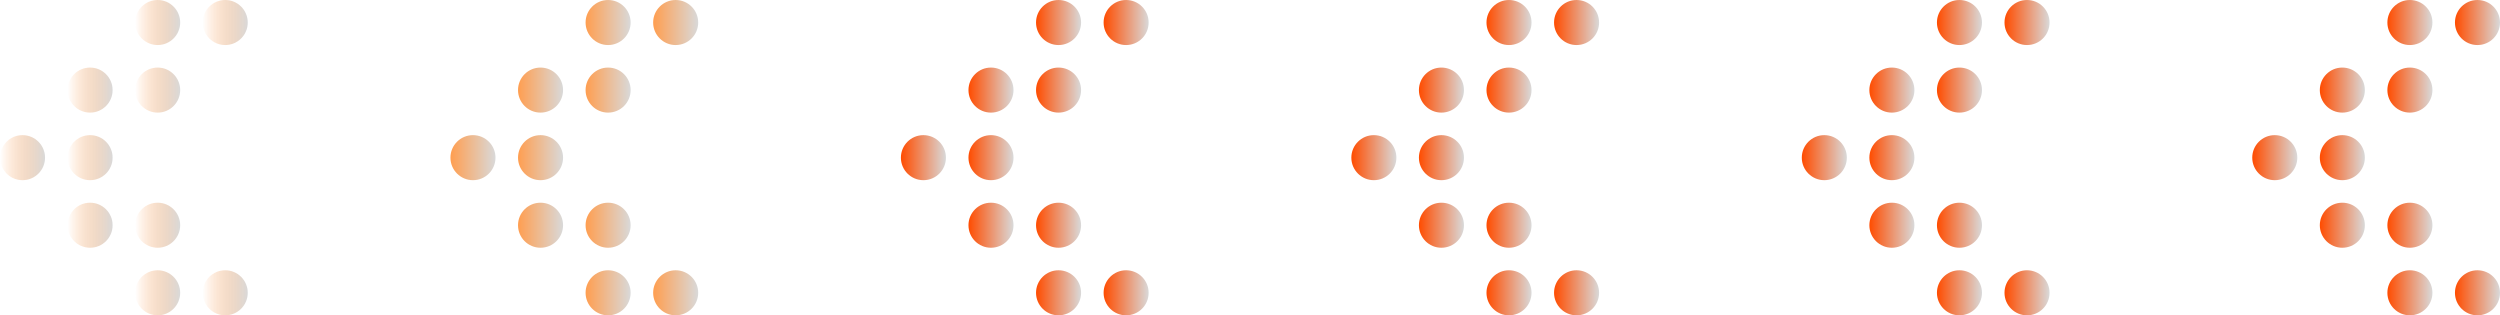 <svg width="111" height="14" viewBox="0 0 111 14" fill="none" xmlns="http://www.w3.org/2000/svg">
<g clip-path="url(#clip0_382_10948)">
<circle cx="10" cy="1" r="1" transform="rotate(90 10 1)" fill="url(#paint0_linear_382_10948)"/>
<circle cx="7" cy="1" r="1" transform="rotate(90 7 1)" fill="url(#paint1_linear_382_10948)"/>
<circle cx="7" cy="4" r="1" transform="rotate(90 7 4)" fill="url(#paint2_linear_382_10948)"/>
<circle cx="4" cy="4" r="1" transform="rotate(90 4 4)" fill="url(#paint3_linear_382_10948)"/>
<circle cx="4" cy="7" r="1" transform="rotate(90 4 7)" fill="url(#paint4_linear_382_10948)"/>
<circle cx="1" cy="7" r="1" transform="rotate(90 1 7)" fill="url(#paint5_linear_382_10948)"/>
<circle cx="7" cy="10" r="1" transform="rotate(90 7 10)" fill="url(#paint6_linear_382_10948)"/>
<circle cx="7" cy="13" r="1" transform="rotate(90 7 13)" fill="url(#paint7_linear_382_10948)"/>
<circle cx="10" cy="13" r="1" transform="rotate(90 10 13)" fill="url(#paint8_linear_382_10948)"/>
<circle cx="4" cy="10" r="1" transform="rotate(90 4 10)" fill="url(#paint9_linear_382_10948)"/>
</g>
<g clip-path="url(#clip1_382_10948)">
<circle cx="30" cy="1" r="1" transform="rotate(90 30 1)" fill="url(#paint10_linear_382_10948)"/>
<circle cx="27" cy="1" r="1" transform="rotate(90 27 1)" fill="url(#paint11_linear_382_10948)"/>
<circle cx="27" cy="4" r="1" transform="rotate(90 27 4)" fill="url(#paint12_linear_382_10948)"/>
<circle cx="24" cy="4" r="1" transform="rotate(90 24 4)" fill="url(#paint13_linear_382_10948)"/>
<circle cx="24" cy="7" r="1" transform="rotate(90 24 7)" fill="url(#paint14_linear_382_10948)"/>
<circle cx="21" cy="7" r="1" transform="rotate(90 21 7)" fill="url(#paint15_linear_382_10948)"/>
<circle cx="27" cy="10" r="1" transform="rotate(90 27 10)" fill="url(#paint16_linear_382_10948)"/>
<circle cx="27" cy="13" r="1" transform="rotate(90 27 13)" fill="url(#paint17_linear_382_10948)"/>
<circle cx="30" cy="13" r="1" transform="rotate(90 30 13)" fill="url(#paint18_linear_382_10948)"/>
<circle cx="24" cy="10" r="1" transform="rotate(90 24 10)" fill="url(#paint19_linear_382_10948)"/>
</g>
<g clip-path="url(#clip2_382_10948)">
<circle cx="50" cy="1" r="1" transform="rotate(90 50 1)" fill="url(#paint20_linear_382_10948)"/>
<circle cx="47" cy="1" r="1" transform="rotate(90 47 1)" fill="url(#paint21_linear_382_10948)"/>
<circle cx="47" cy="4" r="1" transform="rotate(90 47 4)" fill="url(#paint22_linear_382_10948)"/>
<circle cx="44" cy="4" r="1" transform="rotate(90 44 4)" fill="url(#paint23_linear_382_10948)"/>
<circle cx="44" cy="7" r="1" transform="rotate(90 44 7)" fill="url(#paint24_linear_382_10948)"/>
<circle cx="41" cy="7" r="1" transform="rotate(90 41 7)" fill="url(#paint25_linear_382_10948)"/>
<circle cx="47" cy="10" r="1" transform="rotate(90 47 10)" fill="url(#paint26_linear_382_10948)"/>
<circle cx="47" cy="13" r="1" transform="rotate(90 47 13)" fill="url(#paint27_linear_382_10948)"/>
<circle cx="50" cy="13" r="1" transform="rotate(90 50 13)" fill="url(#paint28_linear_382_10948)"/>
<circle cx="44" cy="10" r="1" transform="rotate(90 44 10)" fill="url(#paint29_linear_382_10948)"/>
</g>
<g clip-path="url(#clip3_382_10948)">
<circle cx="70" cy="1" r="1" transform="rotate(90 70 1)" fill="url(#paint30_linear_382_10948)"/>
<circle cx="67" cy="1" r="1" transform="rotate(90 67 1)" fill="url(#paint31_linear_382_10948)"/>
<circle cx="67" cy="4" r="1" transform="rotate(90 67 4)" fill="url(#paint32_linear_382_10948)"/>
<circle cx="64" cy="4" r="1" transform="rotate(90 64 4)" fill="url(#paint33_linear_382_10948)"/>
<circle cx="64" cy="7" r="1" transform="rotate(90 64 7)" fill="url(#paint34_linear_382_10948)"/>
<circle cx="61" cy="7" r="1" transform="rotate(90 61 7)" fill="url(#paint35_linear_382_10948)"/>
<circle cx="67" cy="10" r="1" transform="rotate(90 67 10)" fill="url(#paint36_linear_382_10948)"/>
<circle cx="67" cy="13" r="1" transform="rotate(90 67 13)" fill="url(#paint37_linear_382_10948)"/>
<circle cx="70" cy="13" r="1" transform="rotate(90 70 13)" fill="url(#paint38_linear_382_10948)"/>
<circle cx="64" cy="10" r="1" transform="rotate(90 64 10)" fill="url(#paint39_linear_382_10948)"/>
</g>
<g clip-path="url(#clip4_382_10948)">
<circle cx="90" cy="1" r="1" transform="rotate(90 90 1)" fill="url(#paint40_linear_382_10948)"/>
<circle cx="87" cy="1" r="1" transform="rotate(90 87 1)" fill="url(#paint41_linear_382_10948)"/>
<circle cx="87" cy="4" r="1" transform="rotate(90 87 4)" fill="url(#paint42_linear_382_10948)"/>
<circle cx="84" cy="4" r="1" transform="rotate(90 84 4)" fill="url(#paint43_linear_382_10948)"/>
<circle cx="84" cy="7" r="1" transform="rotate(90 84 7)" fill="url(#paint44_linear_382_10948)"/>
<circle cx="81" cy="7" r="1" transform="rotate(90 81 7)" fill="url(#paint45_linear_382_10948)"/>
<circle cx="87" cy="10" r="1" transform="rotate(90 87 10)" fill="url(#paint46_linear_382_10948)"/>
<circle cx="87" cy="13" r="1" transform="rotate(90 87 13)" fill="url(#paint47_linear_382_10948)"/>
<circle cx="90" cy="13" r="1" transform="rotate(90 90 13)" fill="url(#paint48_linear_382_10948)"/>
<circle cx="84" cy="10" r="1" transform="rotate(90 84 10)" fill="url(#paint49_linear_382_10948)"/>
</g>
<g clip-path="url(#clip5_382_10948)">
<circle cx="110" cy="1" r="1" transform="rotate(90 110 1)" fill="url(#paint50_linear_382_10948)"/>
<circle cx="107" cy="1" r="1" transform="rotate(90 107 1)" fill="url(#paint51_linear_382_10948)"/>
<circle cx="107" cy="4" r="1" transform="rotate(90 107 4)" fill="url(#paint52_linear_382_10948)"/>
<circle cx="104" cy="4" r="1" transform="rotate(90 104 4)" fill="url(#paint53_linear_382_10948)"/>
<circle cx="104" cy="7" r="1" transform="rotate(90 104 7)" fill="url(#paint54_linear_382_10948)"/>
<circle cx="101" cy="7" r="1" transform="rotate(90 101 7)" fill="url(#paint55_linear_382_10948)"/>
<circle cx="107" cy="10" r="1" transform="rotate(90 107 10)" fill="url(#paint56_linear_382_10948)"/>
<circle cx="107" cy="13" r="1" transform="rotate(90 107 13)" fill="url(#paint57_linear_382_10948)"/>
<circle cx="110" cy="13" r="1" transform="rotate(90 110 13)" fill="url(#paint58_linear_382_10948)"/>
<circle cx="104" cy="10" r="1" transform="rotate(90 104 10)" fill="url(#paint59_linear_382_10948)"/>
</g>
<defs>
<linearGradient id="paint0_linear_382_10948" x1="10" y1="-5.96046e-08" x2="10" y2="2" gradientUnits="userSpaceOnUse">
<stop stop-color="#D9D9D9"/>
<stop offset="1" stop-color="#FF9E50" stop-opacity="0"/>
</linearGradient>
<linearGradient id="paint1_linear_382_10948" x1="7" y1="-5.96046e-08" x2="7" y2="2" gradientUnits="userSpaceOnUse">
<stop stop-color="#D9D9D9"/>
<stop offset="1" stop-color="#FF9E50" stop-opacity="0"/>
</linearGradient>
<linearGradient id="paint2_linear_382_10948" x1="7" y1="3" x2="7" y2="5" gradientUnits="userSpaceOnUse">
<stop stop-color="#D9D9D9"/>
<stop offset="1" stop-color="#FF9E50" stop-opacity="0"/>
</linearGradient>
<linearGradient id="paint3_linear_382_10948" x1="4" y1="3" x2="4" y2="5" gradientUnits="userSpaceOnUse">
<stop stop-color="#D9D9D9"/>
<stop offset="1" stop-color="#FF9E50" stop-opacity="0"/>
</linearGradient>
<linearGradient id="paint4_linear_382_10948" x1="4" y1="6" x2="4" y2="8" gradientUnits="userSpaceOnUse">
<stop stop-color="#D9D9D9"/>
<stop offset="1" stop-color="#FF9E50" stop-opacity="0"/>
</linearGradient>
<linearGradient id="paint5_linear_382_10948" x1="1" y1="6" x2="1" y2="8" gradientUnits="userSpaceOnUse">
<stop stop-color="#D9D9D9"/>
<stop offset="1" stop-color="#FF9E50" stop-opacity="0"/>
</linearGradient>
<linearGradient id="paint6_linear_382_10948" x1="7" y1="9" x2="7" y2="11" gradientUnits="userSpaceOnUse">
<stop stop-color="#D9D9D9"/>
<stop offset="1" stop-color="#FF9E50" stop-opacity="0"/>
</linearGradient>
<linearGradient id="paint7_linear_382_10948" x1="7" y1="12" x2="7" y2="14" gradientUnits="userSpaceOnUse">
<stop stop-color="#D9D9D9"/>
<stop offset="1" stop-color="#FF9E50" stop-opacity="0"/>
</linearGradient>
<linearGradient id="paint8_linear_382_10948" x1="10" y1="12" x2="10" y2="14" gradientUnits="userSpaceOnUse">
<stop stop-color="#D9D9D9"/>
<stop offset="1" stop-color="#FF9E50" stop-opacity="0"/>
</linearGradient>
<linearGradient id="paint9_linear_382_10948" x1="4" y1="9" x2="4" y2="11" gradientUnits="userSpaceOnUse">
<stop stop-color="#D9D9D9"/>
<stop offset="1" stop-color="#FF9E50" stop-opacity="0"/>
</linearGradient>
<linearGradient id="paint10_linear_382_10948" x1="30" y1="-5.96046e-08" x2="30" y2="2" gradientUnits="userSpaceOnUse">
<stop stop-color="#D9D9D9"/>
<stop offset="1" stop-color="#FF9E50"/>
</linearGradient>
<linearGradient id="paint11_linear_382_10948" x1="27" y1="-5.96046e-08" x2="27" y2="2" gradientUnits="userSpaceOnUse">
<stop stop-color="#D9D9D9"/>
<stop offset="1" stop-color="#FF9E50"/>
</linearGradient>
<linearGradient id="paint12_linear_382_10948" x1="27" y1="3" x2="27" y2="5" gradientUnits="userSpaceOnUse">
<stop stop-color="#D9D9D9"/>
<stop offset="1" stop-color="#FF9E50"/>
</linearGradient>
<linearGradient id="paint13_linear_382_10948" x1="24" y1="3" x2="24" y2="5" gradientUnits="userSpaceOnUse">
<stop stop-color="#D9D9D9"/>
<stop offset="1" stop-color="#FF9E50"/>
</linearGradient>
<linearGradient id="paint14_linear_382_10948" x1="24" y1="6" x2="24" y2="8" gradientUnits="userSpaceOnUse">
<stop stop-color="#D9D9D9"/>
<stop offset="1" stop-color="#FF9E50"/>
</linearGradient>
<linearGradient id="paint15_linear_382_10948" x1="21" y1="6" x2="21" y2="8" gradientUnits="userSpaceOnUse">
<stop stop-color="#D9D9D9"/>
<stop offset="1" stop-color="#FF9E50"/>
</linearGradient>
<linearGradient id="paint16_linear_382_10948" x1="27" y1="9" x2="27" y2="11" gradientUnits="userSpaceOnUse">
<stop stop-color="#D9D9D9"/>
<stop offset="1" stop-color="#FF9E50"/>
</linearGradient>
<linearGradient id="paint17_linear_382_10948" x1="27" y1="12" x2="27" y2="14" gradientUnits="userSpaceOnUse">
<stop stop-color="#D9D9D9"/>
<stop offset="1" stop-color="#FF9E50"/>
</linearGradient>
<linearGradient id="paint18_linear_382_10948" x1="30" y1="12" x2="30" y2="14" gradientUnits="userSpaceOnUse">
<stop stop-color="#D9D9D9"/>
<stop offset="1" stop-color="#FF9E50"/>
</linearGradient>
<linearGradient id="paint19_linear_382_10948" x1="24" y1="9" x2="24" y2="11" gradientUnits="userSpaceOnUse">
<stop stop-color="#D9D9D9"/>
<stop offset="1" stop-color="#FF9E50"/>
</linearGradient>
<linearGradient id="paint20_linear_382_10948" x1="50" y1="-5.96046e-08" x2="50" y2="2" gradientUnits="userSpaceOnUse">
<stop stop-color="#D9D9D9"/>
<stop offset="1" stop-color="#FF4C00"/>
</linearGradient>
<linearGradient id="paint21_linear_382_10948" x1="47" y1="-5.96046e-08" x2="47" y2="2" gradientUnits="userSpaceOnUse">
<stop stop-color="#D9D9D9"/>
<stop offset="1" stop-color="#FF4C00"/>
</linearGradient>
<linearGradient id="paint22_linear_382_10948" x1="47" y1="3" x2="47" y2="5" gradientUnits="userSpaceOnUse">
<stop stop-color="#D9D9D9"/>
<stop offset="1" stop-color="#FF4C00"/>
</linearGradient>
<linearGradient id="paint23_linear_382_10948" x1="44" y1="3" x2="44" y2="5" gradientUnits="userSpaceOnUse">
<stop stop-color="#D9D9D9"/>
<stop offset="1" stop-color="#FF4C00"/>
</linearGradient>
<linearGradient id="paint24_linear_382_10948" x1="44" y1="6" x2="44" y2="8" gradientUnits="userSpaceOnUse">
<stop stop-color="#D9D9D9"/>
<stop offset="1" stop-color="#FF4C00"/>
</linearGradient>
<linearGradient id="paint25_linear_382_10948" x1="41" y1="6" x2="41" y2="8" gradientUnits="userSpaceOnUse">
<stop stop-color="#D9D9D9"/>
<stop offset="1" stop-color="#FF4C00"/>
</linearGradient>
<linearGradient id="paint26_linear_382_10948" x1="47" y1="9" x2="47" y2="11" gradientUnits="userSpaceOnUse">
<stop stop-color="#D9D9D9"/>
<stop offset="1" stop-color="#FF4C00"/>
</linearGradient>
<linearGradient id="paint27_linear_382_10948" x1="47" y1="12" x2="47" y2="14" gradientUnits="userSpaceOnUse">
<stop stop-color="#D9D9D9"/>
<stop offset="1" stop-color="#FF4C00"/>
</linearGradient>
<linearGradient id="paint28_linear_382_10948" x1="50" y1="12" x2="50" y2="14" gradientUnits="userSpaceOnUse">
<stop stop-color="#D9D9D9"/>
<stop offset="1" stop-color="#FF4C00"/>
</linearGradient>
<linearGradient id="paint29_linear_382_10948" x1="44" y1="9" x2="44" y2="11" gradientUnits="userSpaceOnUse">
<stop stop-color="#D9D9D9"/>
<stop offset="1" stop-color="#FF4C00"/>
</linearGradient>
<linearGradient id="paint30_linear_382_10948" x1="70" y1="-5.96046e-08" x2="70" y2="2" gradientUnits="userSpaceOnUse">
<stop stop-color="#D9D9D9"/>
<stop offset="1" stop-color="#FF4C00"/>
</linearGradient>
<linearGradient id="paint31_linear_382_10948" x1="67" y1="-5.96046e-08" x2="67" y2="2" gradientUnits="userSpaceOnUse">
<stop stop-color="#D9D9D9"/>
<stop offset="1" stop-color="#FF4C00"/>
</linearGradient>
<linearGradient id="paint32_linear_382_10948" x1="67" y1="3" x2="67" y2="5" gradientUnits="userSpaceOnUse">
<stop stop-color="#D9D9D9"/>
<stop offset="1" stop-color="#FF4C00"/>
</linearGradient>
<linearGradient id="paint33_linear_382_10948" x1="64" y1="3" x2="64" y2="5" gradientUnits="userSpaceOnUse">
<stop stop-color="#D9D9D9"/>
<stop offset="1" stop-color="#FF4C00"/>
</linearGradient>
<linearGradient id="paint34_linear_382_10948" x1="64" y1="6" x2="64" y2="8" gradientUnits="userSpaceOnUse">
<stop stop-color="#D9D9D9"/>
<stop offset="1" stop-color="#FF4C00"/>
</linearGradient>
<linearGradient id="paint35_linear_382_10948" x1="61" y1="6" x2="61" y2="8" gradientUnits="userSpaceOnUse">
<stop stop-color="#D9D9D9"/>
<stop offset="1" stop-color="#FF4C00"/>
</linearGradient>
<linearGradient id="paint36_linear_382_10948" x1="67" y1="9" x2="67" y2="11" gradientUnits="userSpaceOnUse">
<stop stop-color="#D9D9D9"/>
<stop offset="1" stop-color="#FF4C00"/>
</linearGradient>
<linearGradient id="paint37_linear_382_10948" x1="67" y1="12" x2="67" y2="14" gradientUnits="userSpaceOnUse">
<stop stop-color="#D9D9D9"/>
<stop offset="1" stop-color="#FF4C00"/>
</linearGradient>
<linearGradient id="paint38_linear_382_10948" x1="70" y1="12" x2="70" y2="14" gradientUnits="userSpaceOnUse">
<stop stop-color="#D9D9D9"/>
<stop offset="1" stop-color="#FF4C00"/>
</linearGradient>
<linearGradient id="paint39_linear_382_10948" x1="64" y1="9" x2="64" y2="11" gradientUnits="userSpaceOnUse">
<stop stop-color="#D9D9D9"/>
<stop offset="1" stop-color="#FF4C00"/>
</linearGradient>
<linearGradient id="paint40_linear_382_10948" x1="90" y1="-5.96046e-08" x2="90" y2="2" gradientUnits="userSpaceOnUse">
<stop stop-color="#D9D9D9"/>
<stop offset="1" stop-color="#FF4C00"/>
</linearGradient>
<linearGradient id="paint41_linear_382_10948" x1="87" y1="-5.96046e-08" x2="87" y2="2" gradientUnits="userSpaceOnUse">
<stop stop-color="#D9D9D9"/>
<stop offset="1" stop-color="#FF4C00"/>
</linearGradient>
<linearGradient id="paint42_linear_382_10948" x1="87" y1="3" x2="87" y2="5" gradientUnits="userSpaceOnUse">
<stop stop-color="#D9D9D9"/>
<stop offset="1" stop-color="#FF4C00"/>
</linearGradient>
<linearGradient id="paint43_linear_382_10948" x1="84" y1="3" x2="84" y2="5" gradientUnits="userSpaceOnUse">
<stop stop-color="#D9D9D9"/>
<stop offset="1" stop-color="#FF4C00"/>
</linearGradient>
<linearGradient id="paint44_linear_382_10948" x1="84" y1="6" x2="84" y2="8" gradientUnits="userSpaceOnUse">
<stop stop-color="#D9D9D9"/>
<stop offset="1" stop-color="#FF4C00"/>
</linearGradient>
<linearGradient id="paint45_linear_382_10948" x1="81" y1="6" x2="81" y2="8" gradientUnits="userSpaceOnUse">
<stop stop-color="#D9D9D9"/>
<stop offset="1" stop-color="#FF4C00"/>
</linearGradient>
<linearGradient id="paint46_linear_382_10948" x1="87" y1="9" x2="87" y2="11" gradientUnits="userSpaceOnUse">
<stop stop-color="#D9D9D9"/>
<stop offset="1" stop-color="#FF4C00"/>
</linearGradient>
<linearGradient id="paint47_linear_382_10948" x1="87" y1="12" x2="87" y2="14" gradientUnits="userSpaceOnUse">
<stop stop-color="#D9D9D9"/>
<stop offset="1" stop-color="#FF4C00"/>
</linearGradient>
<linearGradient id="paint48_linear_382_10948" x1="90" y1="12" x2="90" y2="14" gradientUnits="userSpaceOnUse">
<stop stop-color="#D9D9D9"/>
<stop offset="1" stop-color="#FF4C00"/>
</linearGradient>
<linearGradient id="paint49_linear_382_10948" x1="84" y1="9" x2="84" y2="11" gradientUnits="userSpaceOnUse">
<stop stop-color="#D9D9D9"/>
<stop offset="1" stop-color="#FF4C00"/>
</linearGradient>
<linearGradient id="paint50_linear_382_10948" x1="110" y1="-5.96046e-08" x2="110" y2="2" gradientUnits="userSpaceOnUse">
<stop stop-color="#D9D9D9"/>
<stop offset="1" stop-color="#FF4C00"/>
</linearGradient>
<linearGradient id="paint51_linear_382_10948" x1="107" y1="-5.96046e-08" x2="107" y2="2" gradientUnits="userSpaceOnUse">
<stop stop-color="#D9D9D9"/>
<stop offset="1" stop-color="#FF4C00"/>
</linearGradient>
<linearGradient id="paint52_linear_382_10948" x1="107" y1="3" x2="107" y2="5" gradientUnits="userSpaceOnUse">
<stop stop-color="#D9D9D9"/>
<stop offset="1" stop-color="#FF4C00"/>
</linearGradient>
<linearGradient id="paint53_linear_382_10948" x1="104" y1="3" x2="104" y2="5" gradientUnits="userSpaceOnUse">
<stop stop-color="#D9D9D9"/>
<stop offset="1" stop-color="#FF4C00"/>
</linearGradient>
<linearGradient id="paint54_linear_382_10948" x1="104" y1="6" x2="104" y2="8" gradientUnits="userSpaceOnUse">
<stop stop-color="#D9D9D9"/>
<stop offset="1" stop-color="#FF4C00"/>
</linearGradient>
<linearGradient id="paint55_linear_382_10948" x1="101" y1="6" x2="101" y2="8" gradientUnits="userSpaceOnUse">
<stop stop-color="#D9D9D9"/>
<stop offset="1" stop-color="#FF4C00"/>
</linearGradient>
<linearGradient id="paint56_linear_382_10948" x1="107" y1="9" x2="107" y2="11" gradientUnits="userSpaceOnUse">
<stop stop-color="#D9D9D9"/>
<stop offset="1" stop-color="#FF4C00"/>
</linearGradient>
<linearGradient id="paint57_linear_382_10948" x1="107" y1="12" x2="107" y2="14" gradientUnits="userSpaceOnUse">
<stop stop-color="#D9D9D9"/>
<stop offset="1" stop-color="#FF4C00"/>
</linearGradient>
<linearGradient id="paint58_linear_382_10948" x1="110" y1="12" x2="110" y2="14" gradientUnits="userSpaceOnUse">
<stop stop-color="#D9D9D9"/>
<stop offset="1" stop-color="#FF4C00"/>
</linearGradient>
<linearGradient id="paint59_linear_382_10948" x1="104" y1="9" x2="104" y2="11" gradientUnits="userSpaceOnUse">
<stop stop-color="#D9D9D9"/>
<stop offset="1" stop-color="#FF4C00"/>
</linearGradient>
<clipPath id="clip0_382_10948">
<rect width="14" height="11" fill="white" transform="translate(11) rotate(90)"/>
</clipPath>
<clipPath id="clip1_382_10948">
<rect width="14" height="11" fill="white" transform="translate(31) rotate(90)"/>
</clipPath>
<clipPath id="clip2_382_10948">
<rect width="14" height="11" fill="white" transform="translate(51) rotate(90)"/>
</clipPath>
<clipPath id="clip3_382_10948">
<rect width="14" height="11" fill="white" transform="translate(71) rotate(90)"/>
</clipPath>
<clipPath id="clip4_382_10948">
<rect width="14" height="11" fill="white" transform="translate(91) rotate(90)"/>
</clipPath>
<clipPath id="clip5_382_10948">
<rect width="14" height="11" fill="white" transform="translate(111) rotate(90)"/>
</clipPath>
</defs>
</svg>
